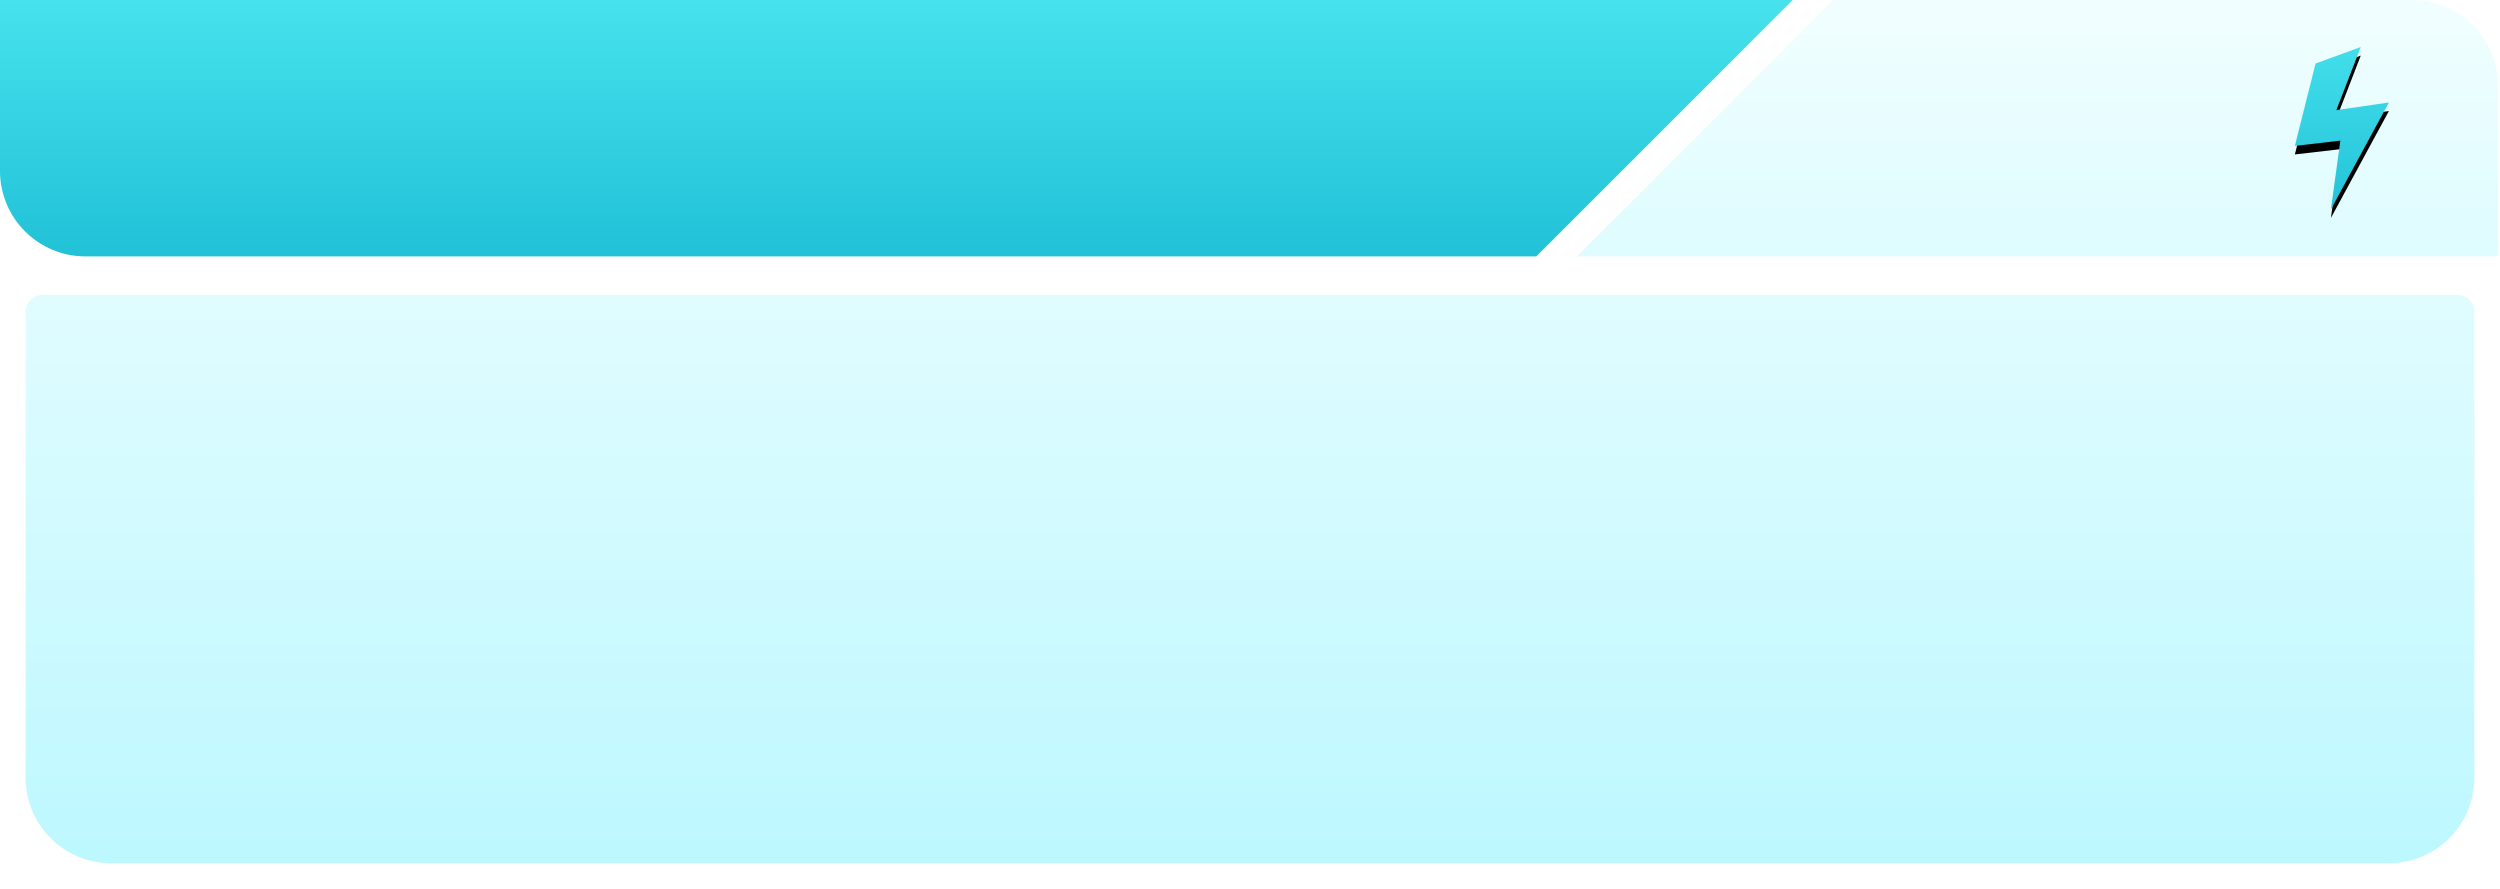 <?xml version="1.0" encoding="UTF-8"?>
<svg width="585px" height="208px" viewBox="0 0 585 208" version="1.1" xmlns="http://www.w3.org/2000/svg" xmlns:xlink="http://www.w3.org/1999/xlink">
    <!-- Generator: Sketch 64 (93537) - https://sketch.com -->
    <title>正常总负载</title>
    <desc>Created with Sketch.</desc>
    <defs>
        <linearGradient x1="50%" y1="0%" x2="50%" y2="100%" id="linearGradient-1">
            <stop stop-color="#DEFCFF" offset="0%"></stop>
            <stop stop-color="#F1FEFF" offset="100%"></stop>
        </linearGradient>
        <linearGradient x1="50%" y1="0%" x2="50%" y2="100%" id="linearGradient-2">
            <stop stop-color="#46E2ED" offset="0%"></stop>
            <stop stop-color="#21C1D7" offset="100%"></stop>
        </linearGradient>
        <linearGradient x1="50%" y1="0.045%" x2="50%" y2="100%" id="linearGradient-3">
            <stop stop-color="#E0FCFF" offset="0.045%"></stop>
            <stop stop-color="#BDF8FF" offset="100%"></stop>
        </linearGradient>
        <linearGradient x1="50%" y1="0%" x2="50%" y2="100%" id="linearGradient-4">
            <stop stop-color="#42DEEB" offset="0%"></stop>
            <stop stop-color="#23C3D8" offset="100%"></stop>
        </linearGradient>
        <polygon id="path-5" points="541.843 14.857 537 34.139 547.644 32.906 545.431 49 559 23.982 546.703 25.771 552.425 11"></polygon>
        <filter x="-4.5%" y="-2.6%" width="109.1%" height="110.5%" filterUnits="objectBoundingBox" id="filter-6">
            <feOffset dx="0" dy="2" in="SourceAlpha" result="shadowOffsetOuter1"></feOffset>
            <feColorMatrix values="0 0 0 0 0.119   0 0 0 0 0.692   0 0 0 0 0.75  0 0 0 1 0" type="matrix" in="shadowOffsetOuter1"></feColorMatrix>
        </filter>
    </defs>
    <g id="页面-1" stroke="none" stroke-width="1" fill="none" fill-rule="evenodd">
        <g id="正常总负载">
            <path d="M369,0 L584.511,0 L524.511,60 L389,60 C377.954,60 369,51.046 369,40 L369,0 L369,0 Z" id="矩形" fill="url(#linearGradient-1)" transform="translate(476.755, 30) scale(-1, -1) translate(-476.755, -30) "></path>
            <path d="M1.70530257e-13,0 L419.489,0 L359.489,60 L20,60 C8.954,60 1.71882964e-13,51.046 1.70530257e-13,40 L1.70530257e-13,0 L1.70530257e-13,0 Z" id="矩形" fill="url(#linearGradient-2)"></path>
            <path d="M4,69 L581,69 C583.209,69 585,70.791 585,73 L585,204 C585,206.209 583.209,208 581,208 L4,208 C1.791,208 2.705415e-16,206.209 0,204 L0,73 C-2.705415e-16,70.791 1.791,69 4,69 Z" id="矩形" fill="#FFFFFF" opacity="0.15"></path>
            <path d="M10,69 L575,69 C577.209,69 579,70.791 579,73 L579,182 C579,193.046 570.046,202 559,202 L26,202 C14.954,202 6,193.046 6,182 L6,73 C6,70.791 7.791,69 10,69 Z" id="矩形" fill="url(#linearGradient-3)"></path>
            <g id="路径-10">
                <use fill="black" fill-opacity="1" filter="url(#filter-6)" xlink:href="#path-5"></use>
                <use fill="url(#linearGradient-4)" fill-rule="evenodd" xlink:href="#path-5"></use>
            </g>
        </g>
    </g>
</svg>
